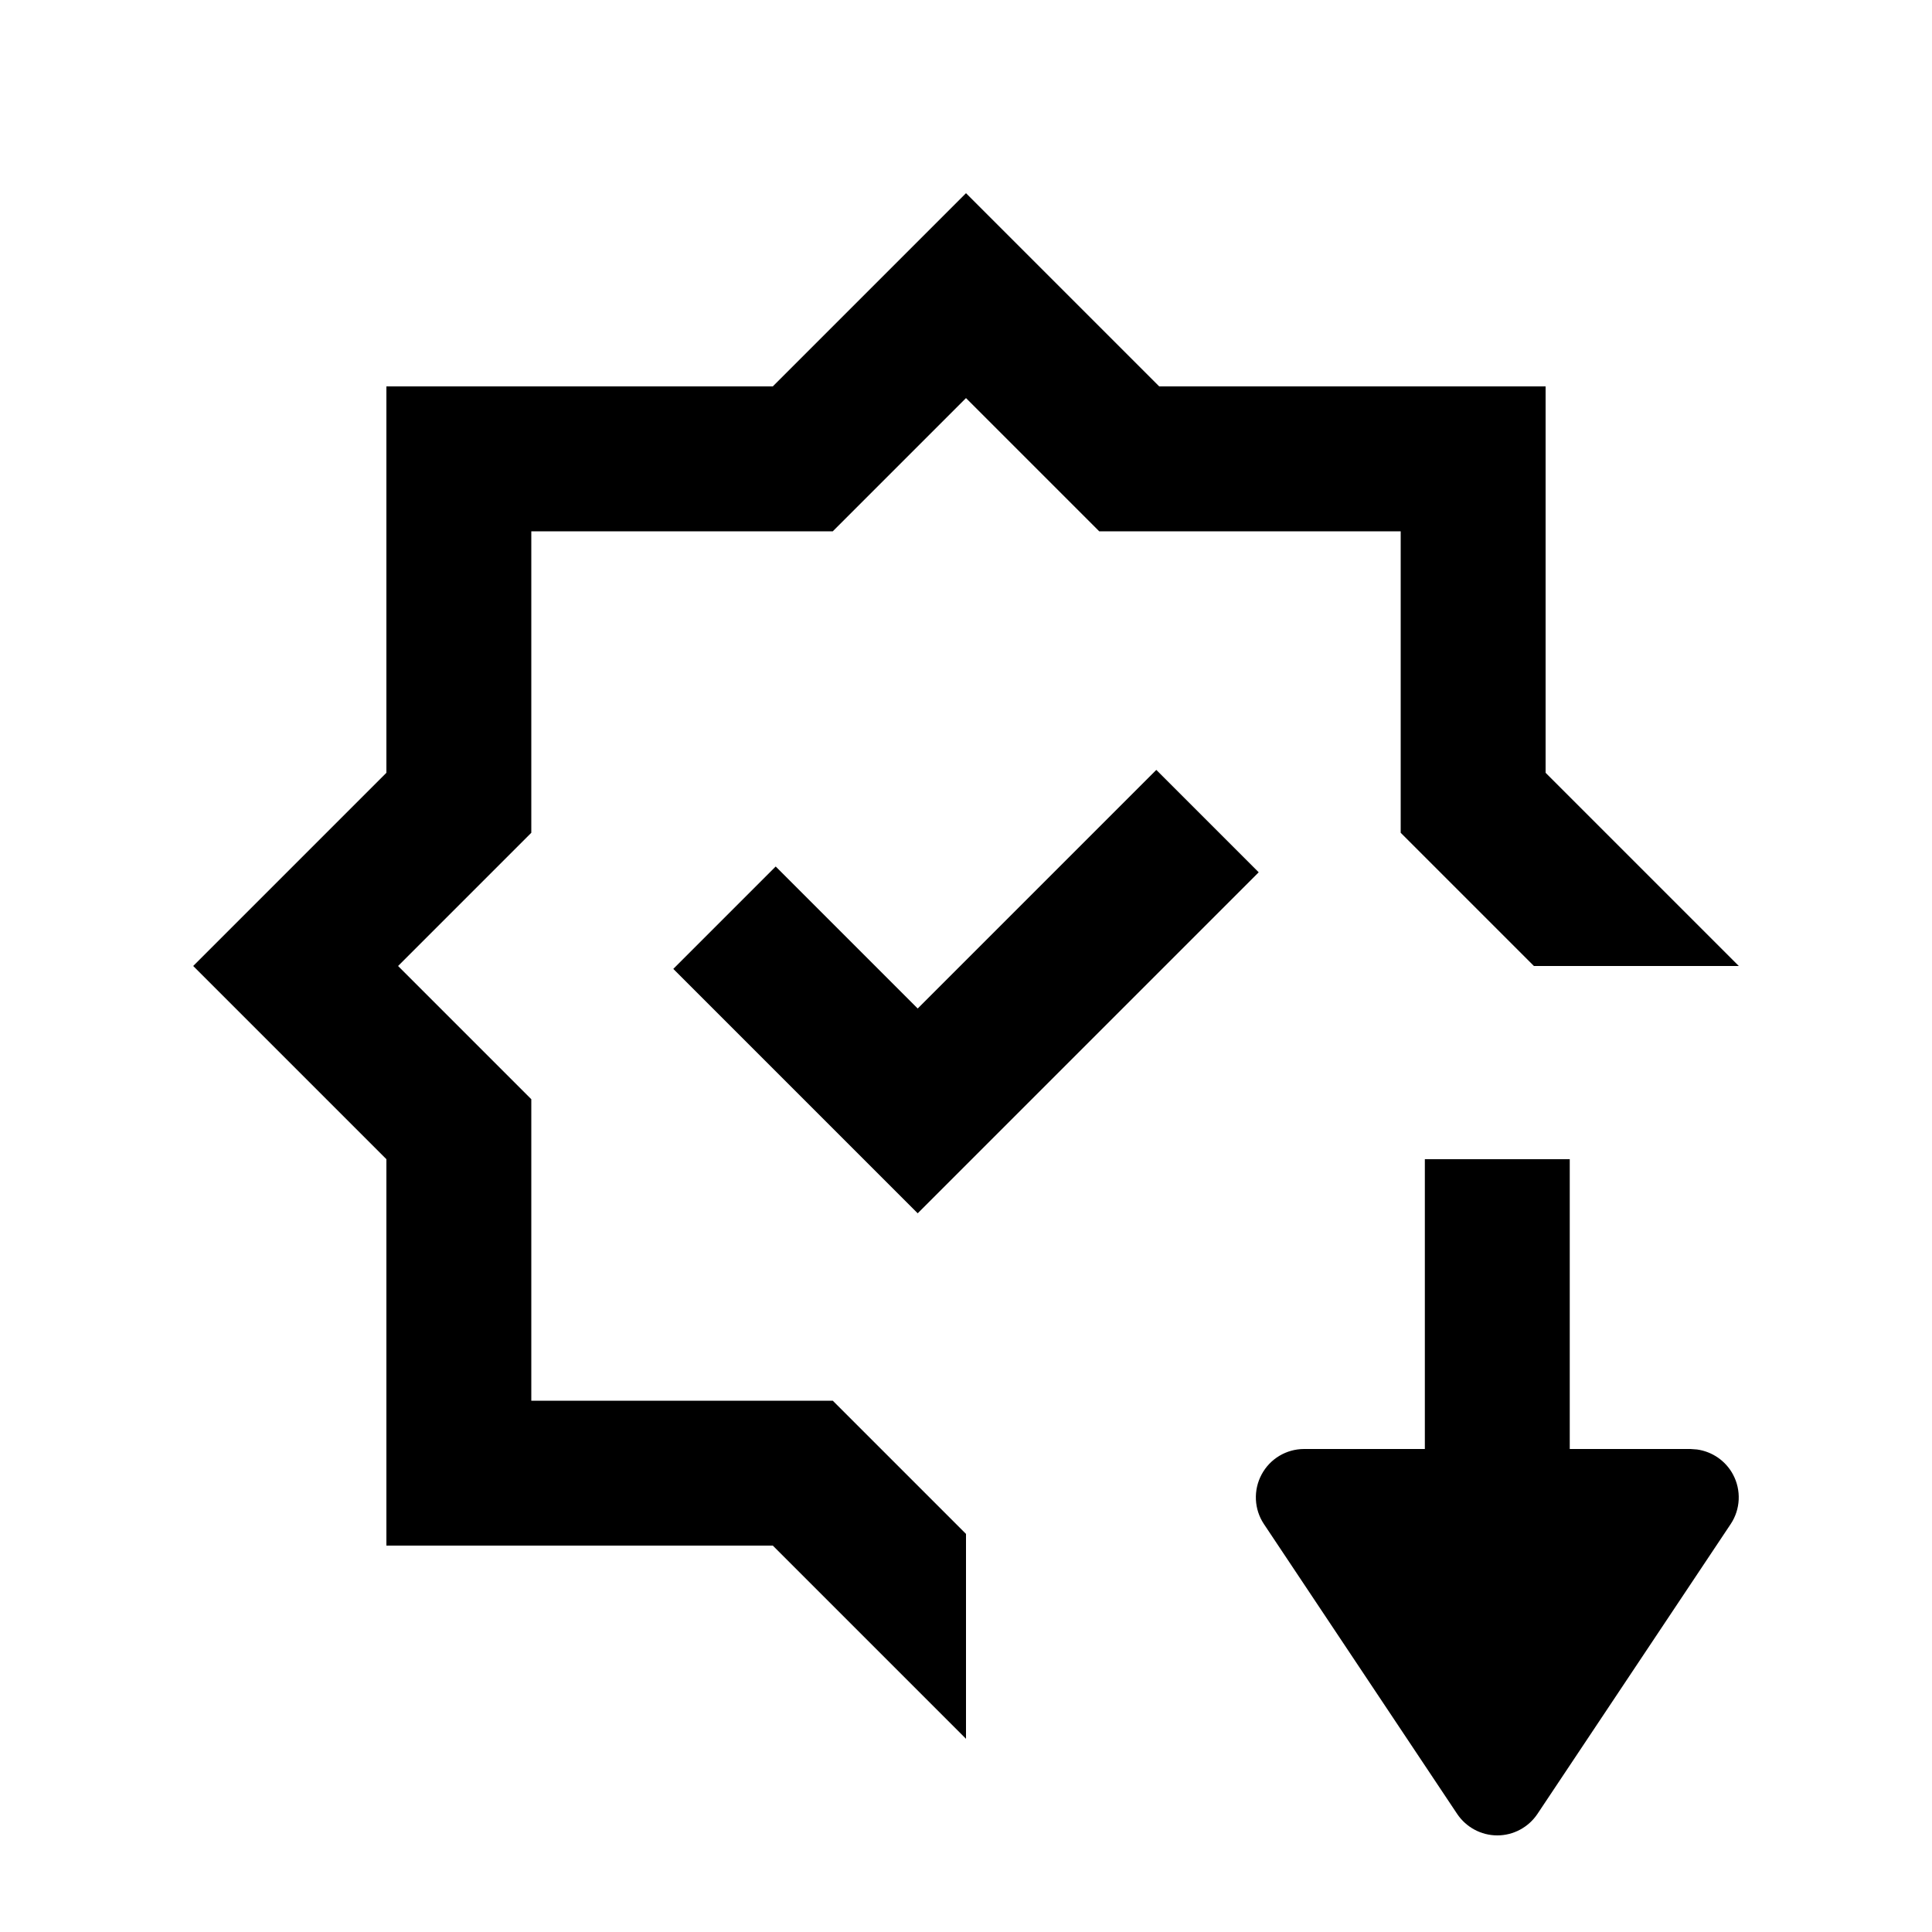 <svg xmlns="http://www.w3.org/2000/svg" width="20" height="20" viewBox="0 0 20 20" fill="none"><rect width="20" height="20" fill="none"/>
<path d="M16.25 15H17.5L17.568 15.005C17.725 15.027 17.864 15.122 17.94 15.264C18.027 15.426 18.018 15.624 17.916 15.777L15.916 18.777C15.823 18.916 15.667 19 15.5 19C15.333 19 15.177 18.916 15.084 18.777L13.084 15.777C12.982 15.624 12.973 15.426 13.06 15.264C13.147 15.101 13.316 15 13.5 15H14.75V12H16.25V15Z" fill="#000000"/>
<path d="M12 4H16V8L18 10H15.879L14.5 8.621V5.5H11.379L10 4.121L8.621 5.5H5.5V8.621L4.121 10L5.5 11.379V14.5H8.621L10 15.879V18L8 16H4V12L2 10L4 8V4H8L10 2L12 4Z" fill="#000000"/>
<path d="M13.03 9.03L9.5 12.56L6.97 10.03L8.03 8.97L9.5 10.44L11.97 7.97L13.03 9.03Z" fill="#000000"/>
</svg>
